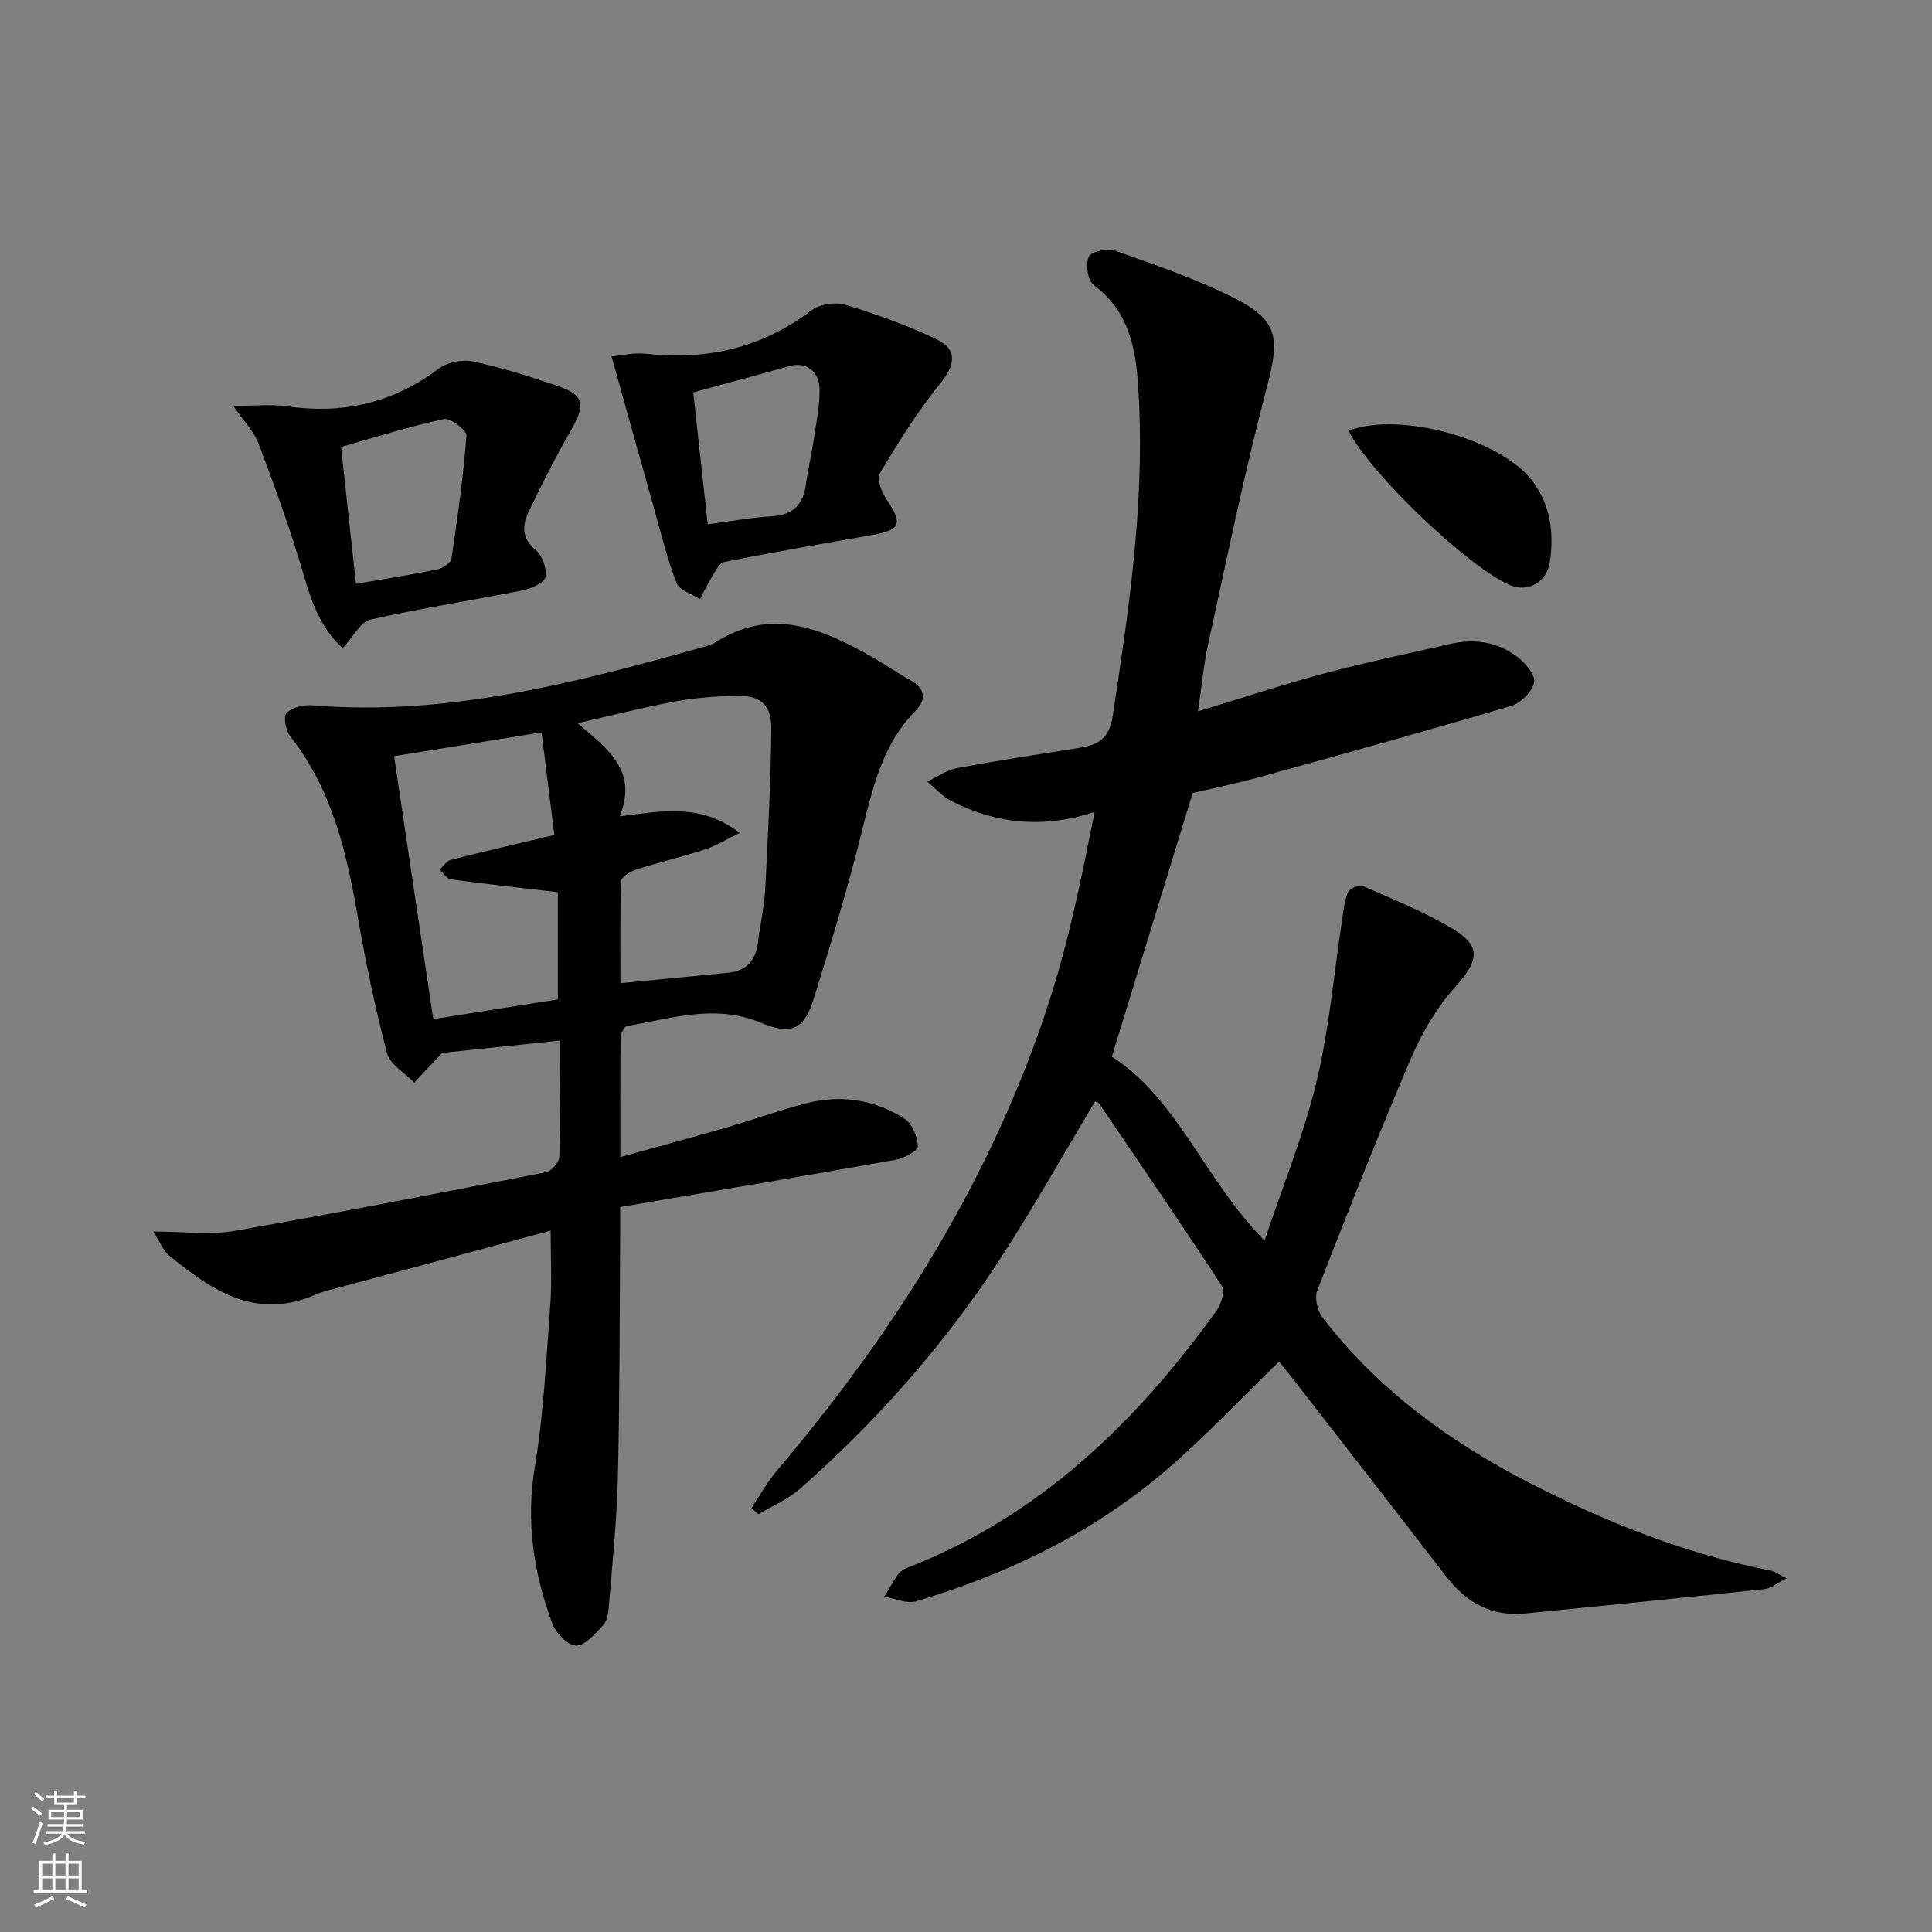 <svg enable-background="new 0 0 400 400" viewBox="0 0 400 400" xmlns="http://www.w3.org/2000/svg"><rect x="0" y="0" width="400" height="400" fill="#808080" stroke="none"/><g fill="#010103"><path d="m226.73 228.04c-6.79 11.3-13.19 22.77-20.38 33.7-11.4 17.32-25.12 32.72-40.66 46.45-2.5 2.21-5.76 3.56-8.67 5.31-.48-.43-.96-.86-1.44-1.28 1.72-2.56 3.22-5.32 5.2-7.66 24.76-29.18 44.86-61.1 56.61-97.74 4.02-12.52 6.61-25.5 9.24-38.71-10.71 3.49-20.37 2.47-29.64-2.25-1.87-.95-3.34-2.66-5-4.03 2.02-.95 3.94-2.38 6.06-2.78 8.47-1.59 17-2.87 25.51-4.23 3.87-.62 6.11-1.91 6.83-6.68 3.27-21.55 6.49-43.09 5.43-64.96-.43-8.91-1.05-18.02-9.39-24.17-1.23-.91-1.7-4.28-1.01-5.85.47-1.07 3.88-1.81 5.46-1.25 8.28 2.94 16.68 5.78 24.5 9.72 9.36 4.7 9.58 8.38 6.94 18.42-4.64 17.62-8.28 35.51-12.19 53.32-.95 4.33-1.34 8.77-2.1 13.91 9.14-2.77 17.57-5.56 26.14-7.85 8.65-2.31 17.43-4.14 26.16-6.13 4.95-1.13 9.69-.4 13.73 2.63 1.68 1.26 3.85 3.76 3.57 5.29-.35 1.91-2.73 4.32-4.71 4.91-17.48 5.18-35.05 10.04-52.62 14.89-4.79 1.32-9.67 2.3-13.37 3.16-5.67 18.49-11.15 36.35-16.74 54.59 13.62 8.72 19.2 25.5 31.62 38.09 3.81-11.4 8.13-21.96 10.77-32.93 2.63-10.91 3.57-22.22 5.27-33.35.3-1.96.47-4.01 1.22-5.79.33-.79 2.29-1.7 3-1.38 6.37 2.8 12.91 5.39 18.83 8.98 5.88 3.56 5.18 6.59.53 11.77-3.79 4.22-6.89 9.36-9.14 14.59-6.87 16.01-13.25 32.22-19.57 48.45-.59 1.52.03 4.18 1.08 5.55 11.37 14.8 26.06 25.59 42.49 34.07 15.99 8.24 32.59 14.92 50.36 18.36.77.15 1.46.71 3.22 1.61-2.02 1.01-3.25 2.08-4.58 2.22-16.5 1.76-33.02 3.42-49.54 5.05-6.93.68-12.17-2.27-16.34-7.68-10.77-13.98-21.62-27.89-32.45-41.83-.8-1.03-1.64-2.02-2.14-2.64-7.99 7.72-15.49 15.76-23.8 22.83-15.02 12.76-32.52 21.18-51.34 26.79-1.94.58-4.4-.6-6.63-.96 1.47-2 2.52-5.08 4.46-5.84 27.45-10.63 47.57-30.01 64.37-53.38.96-1.34 1.79-4.06 1.1-5.1-8.26-12.67-16.82-25.14-25.33-37.65-.21-.36-.79-.49-.92-.56z"/><path d="m114 254.79c-14.64 3.93-29.03 7.79-43.41 11.67-1.76.47-3.58.84-5.24 1.57-12.28 5.39-21.47-.82-30.32-8.08-1.22-1-1.85-2.73-3.31-4.97 6.38 0 11.71.75 16.76-.13 21.58-3.75 43.07-7.95 64.57-12.16 1.12-.22 2.71-2.05 2.75-3.17.24-7.79.13-15.59.13-24.09-8.95.94-17.44 1.83-24.4 2.56-2.54 2.71-4.14 4.43-5.75 6.14-1.95-2.01-5.03-3.73-5.65-6.09-2.48-9.43-4.46-19.02-6.13-28.64-2.3-13.22-5.31-26.04-13.88-36.9-.95-1.2-1.5-4.15-.8-4.88 1.14-1.17 3.54-1.74 5.32-1.59 27.82 2.31 54.24-4.6 80.6-11.97.96-.27 1.99-.5 2.8-1.02 11.7-7.5 22.24-2.85 32.66 3.06 2.6 1.48 5.06 3.22 7.67 4.67 3.1 1.71 3.62 3.92 1.18 6.39-6.51 6.6-8.64 15-10.78 23.66-3.01 12.22-6.63 24.31-10.43 36.32-2.01 6.35-4.84 7.09-11.09 4.51-9.2-3.79-18.31-.79-27.4.77-.59.1-1.35 1.51-1.36 2.31-.1 7.95-.06 15.91-.06 24.83 7.83-2.17 14.98-4.1 22.08-6.15 5.41-1.57 10.72-3.5 16.16-4.93 7.24-1.91 14.3-.92 20.58 3.13 1.59 1.02 2.74 3.74 2.78 5.7.02.95-2.93 2.52-4.7 2.83-18.78 3.34-37.6 6.47-56.93 9.76 0 2.56.01 4.35 0 6.13-.13 16.66-.08 33.33-.48 49.98-.22 8.96-1.17 17.91-1.89 26.86-.1 1.27-.4 2.84-1.22 3.69-1.64 1.71-3.73 4.21-5.56 4.15-1.75-.06-4.21-2.67-4.94-4.67-3.82-10.4-5.47-20.97-3.59-32.25 1.85-11.1 2.37-22.43 3.21-33.68.37-4.8.07-9.62.07-15.32zm14.29-85.77c8.72-1.08 16.69-2.82 24.86 3.43-3.18 1.54-5.11 2.76-7.22 3.43-4.73 1.52-9.58 2.67-14.32 4.19-1.19.38-2.99 1.55-3.02 2.4-.24 7.06-.14 14.14-.14 21.08 7.94-.77 15.17-1.43 22.39-2.17 3.66-.37 5.61-2.5 6.07-6.14.47-3.78 1.33-7.54 1.53-11.33.58-10.95 1.13-21.9 1.25-32.86.06-5.26-2.26-7.16-7.54-7-4.14.13-8.32.43-12.38 1.18-6.49 1.2-12.9 2.85-20.21 4.5 6.56 5.54 12.51 10 8.73 19.29zm-13.52 3.85c-.85-6.86-1.74-13.95-2.64-21.24-11.03 1.78-21.06 3.4-30.54 4.93 2.71 18.18 5.41 36.28 8.11 54.44 8.83-1.4 17.43-2.77 25.8-4.09 0-8.11 0-15.64 0-22.19-7.74-.9-14.94-1.68-22.12-2.66-.87-.12-1.59-1.32-2.38-2.02.78-.69 1.46-1.79 2.35-2.02 6.73-1.71 13.5-3.26 21.42-5.15z"/><path d="m126.62 73.8c2.08-.19 4.64-.84 7.09-.56 12.65 1.41 24.08-1.2 34.36-9.02 1.69-1.28 4.91-1.73 6.98-1.11 6.33 1.91 12.6 4.2 18.59 7 4.72 2.2 4.23 5.34.89 9.47-4.64 5.72-8.58 12.05-12.36 18.4-.69 1.16.37 3.94 1.4 5.45 3.37 4.95 2.92 6.3-2.96 7.33-10.24 1.79-20.48 3.55-30.67 5.59-1.09.22-1.92 2.12-2.7 3.35-.88 1.39-1.56 2.9-2.32 4.36-1.66-1.09-4.23-1.83-4.83-3.34-1.92-4.89-3.16-10.06-4.59-15.14-2.92-10.34-5.77-20.65-8.88-31.78zm16.91 7.44c.98 8.93 2 18.25 2.99 27.32 4.47-.58 8.86-1.41 13.29-1.67 4.5-.26 6.51-2.53 7.07-6.74.39-2.94 1.11-5.83 1.54-8.76.53-3.59 1.32-7.22 1.26-10.81-.07-3.92-2.95-5.72-6.28-4.78-6.48 1.83-12.99 3.56-19.87 5.44z"/><path d="m70.94 134.17c-4.52-4.08-6.4-9.42-8.08-15.19-2.66-9.16-5.95-18.16-9.3-27.1-.94-2.5-3.01-4.57-5.24-7.83 4.32 0 7.73-.4 11.02.07 11.55 1.67 21.94-.61 31.38-7.72 1.81-1.37 4.97-2.03 7.2-1.56 5.97 1.26 11.83 3.14 17.62 5.1 5.34 1.81 5.69 3.86 2.83 8.86-3.2 5.58-6.14 11.32-8.91 17.12-1.32 2.76-1.54 5.48 1.45 7.95 1.38 1.13 2.35 3.86 2.02 5.58-.23 1.19-2.89 2.4-4.63 2.75-10.53 2.1-21.15 3.73-31.62 6.08-1.99.44-3.41 3.4-5.74 5.89zm2.76-13.28c5.83-1.01 11.37-1.88 16.87-3.01 1.11-.23 2.77-1.34 2.9-2.24 1.27-8.46 2.46-16.95 3.11-25.48.08-1.08-3.35-3.68-4.69-3.39-7.22 1.55-14.3 3.79-21.28 5.76 1.09 9.91 2.07 18.93 3.09 28.36z"/><path d="m279.21 89.17c10.67-4.06 31.64 1.77 38.13 10.51 3.68 4.95 4.43 10.72 3.55 16.6-.67 4.42-4.69 6.46-8.42 4.8-8.79-3.94-28.86-23.1-33.26-31.91z"/></g><path d="m6.44 374.46.42-.45c.65.47 1.27.95 1.85 1.44l-.45.49c-.65-.56-1.25-1.06-1.82-1.48m.93 7.33-.63-.26c.55-1.36 1.05-2.8 1.53-4.33.19.1.38.19.59.27-.47 1.29-.96 2.73-1.49 4.32m-.38-10.38.44-.42c.43.34 1.01.82 1.74 1.44l-.49.49c-.53-.51-1.09-1.01-1.69-1.51m2.5.35h1.72v-1.04h.59v1.04h3.52v-1.04h.59v1.04h1.75v.53h-1.75v1.42h-2.03v.97h3.22v2.03h-3.24c0 .35-.01.66-.03.93h3.32v.53h-3.37c-.03.27-.08.58-.15.94h3.96v.53h-3.71c.67.92 1.93 1.48 3.79 1.68-.13.24-.23.44-.29.59-2.13-.38-3.48-1.08-4.04-2.12-.43.97-1.77 1.72-4.03 2.23-.09-.19-.2-.37-.33-.55 2.1-.42 3.37-1.03 3.81-1.83h-3.36v-.53h3.58c.08-.29.13-.61.16-.94h-3.33v-.53h3.39c.02-.27.04-.58.04-.93h-3.23v-2.03h3.25v-.97h-2.07v-1.42h-1.73zm1.12 3.44v1h2.65c.01-.3.02-.44.01-.4v-.25-.35zm1.19-2h3.52v-.91h-3.52zm4.71 2h-2.63v.59c0 .15-.01.28-.01.4h2.64z" fill="#fbfcfa"/><path d="m13.56 383.74h.63v1.52h2.72v6.07h1.13v.6h-11.06v-.6h1.13v-6.07h2.73v-1.52h.63v1.52h2.1v-1.52zm-2.69 8.83.38.56c-1.24.63-2.53 1.25-3.85 1.85-.1-.21-.21-.42-.34-.63 1.37-.55 2.63-1.15 3.81-1.78m-2.13-4.27h2.1v-2.45h-2.1zm0 3.04h2.1v-2.46h-2.1zm2.72-3.04h2.1v-2.45h-2.1zm0 3.04h2.1v-2.46h-2.1zm6.07 3.6c-1.41-.71-2.7-1.3-3.86-1.78l.35-.56c1.45.62 2.75 1.19 3.88 1.72zm-1.25-9.09h-2.1v2.45h2.1zm-2.09 5.49h2.1v-2.46h-2.1z" fill="#fbfcfa"/></svg>
